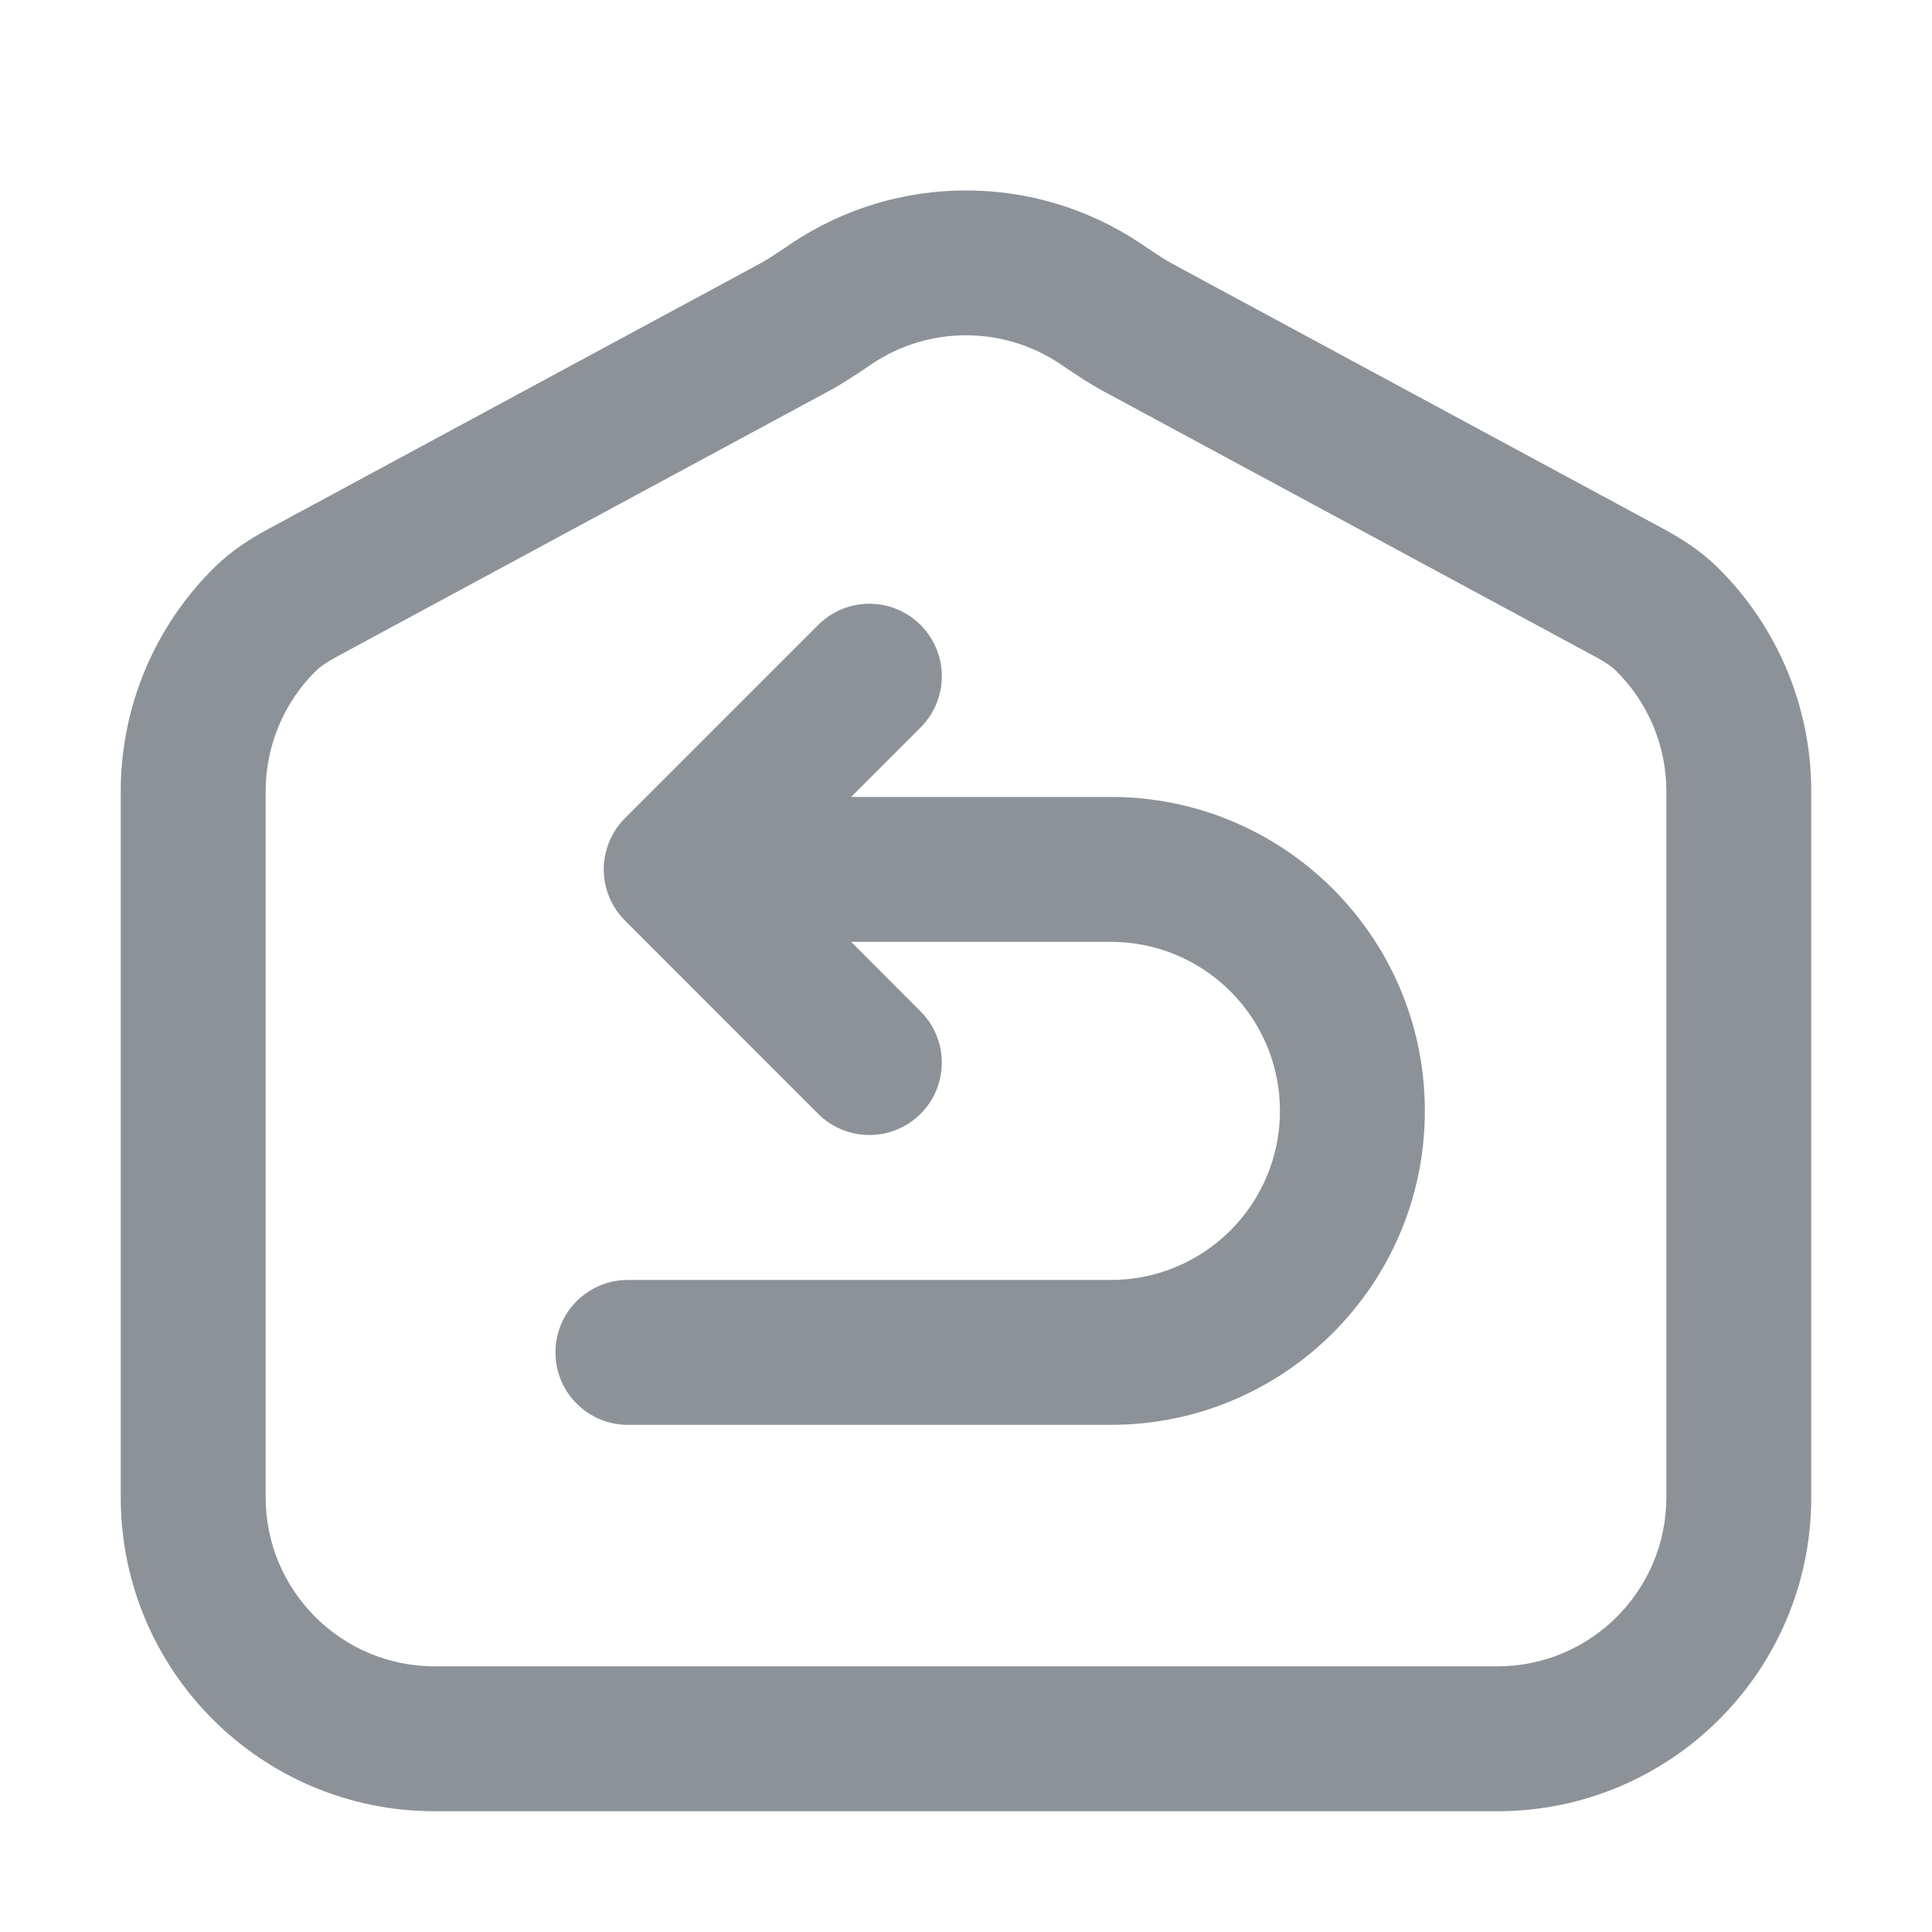 <svg width="28" height="28" viewBox="0 0 28 28" fill="none" xmlns="http://www.w3.org/2000/svg">
<g id="icon-before-home">
<path id="Vector (Stroke)" fill-rule="evenodd" clip-rule="evenodd" d="M15.359 5.271C14.538 4.722 13.462 4.722 12.641 5.271C12.617 5.287 12.592 5.304 12.566 5.322C12.415 5.423 12.213 5.56 12.002 5.673L4.881 9.517C4.726 9.601 4.638 9.664 4.583 9.718C4.117 10.176 3.85 10.805 3.85 11.466V21.7C3.85 23.053 4.947 24.15 6.3 24.15H21.7C23.053 24.15 24.15 23.053 24.15 21.7V11.466C24.15 10.805 23.883 10.176 23.417 9.718C23.362 9.664 23.274 9.601 23.119 9.517L15.998 5.673C15.787 5.56 15.585 5.423 15.434 5.322C15.408 5.304 15.383 5.287 15.359 5.271ZM11.474 3.525C13.002 2.505 14.998 2.505 16.526 3.525C16.564 3.55 16.598 3.574 16.631 3.596C16.781 3.696 16.883 3.765 16.995 3.825L24.116 7.669C24.346 7.794 24.63 7.966 24.888 8.219C25.755 9.071 26.25 10.239 26.25 11.466V21.7C26.25 24.213 24.213 26.25 21.7 26.25H6.3C3.787 26.25 1.75 24.213 1.75 21.7V11.466C1.75 10.239 2.245 9.071 3.112 8.219C3.37 7.966 3.653 7.794 3.884 7.669L11.005 3.825C11.117 3.765 11.219 3.696 11.369 3.596C11.402 3.574 11.437 3.55 11.474 3.525ZM13.342 9.058C13.752 9.468 13.752 10.132 13.342 10.543L12.335 11.55H16.1C18.613 11.55 20.65 13.587 20.65 16.1C20.65 18.613 18.613 20.65 16.1 20.65H9.1C8.52 20.65 8.05 20.18 8.05 19.6C8.05 19.02 8.52 18.55 9.1 18.55H16.1C17.453 18.55 18.55 17.453 18.55 16.1C18.55 14.747 17.453 13.65 16.1 13.65H12.335L13.342 14.658C13.752 15.068 13.752 15.732 13.342 16.142C12.932 16.552 12.268 16.552 11.857 16.142L9.058 13.342C8.861 13.146 8.75 12.879 8.75 12.6C8.75 12.322 8.861 12.054 9.058 11.857L11.857 9.058C12.268 8.647 12.932 8.647 13.342 9.058Z" fill="#8D9299"/>
</g>
</svg>

